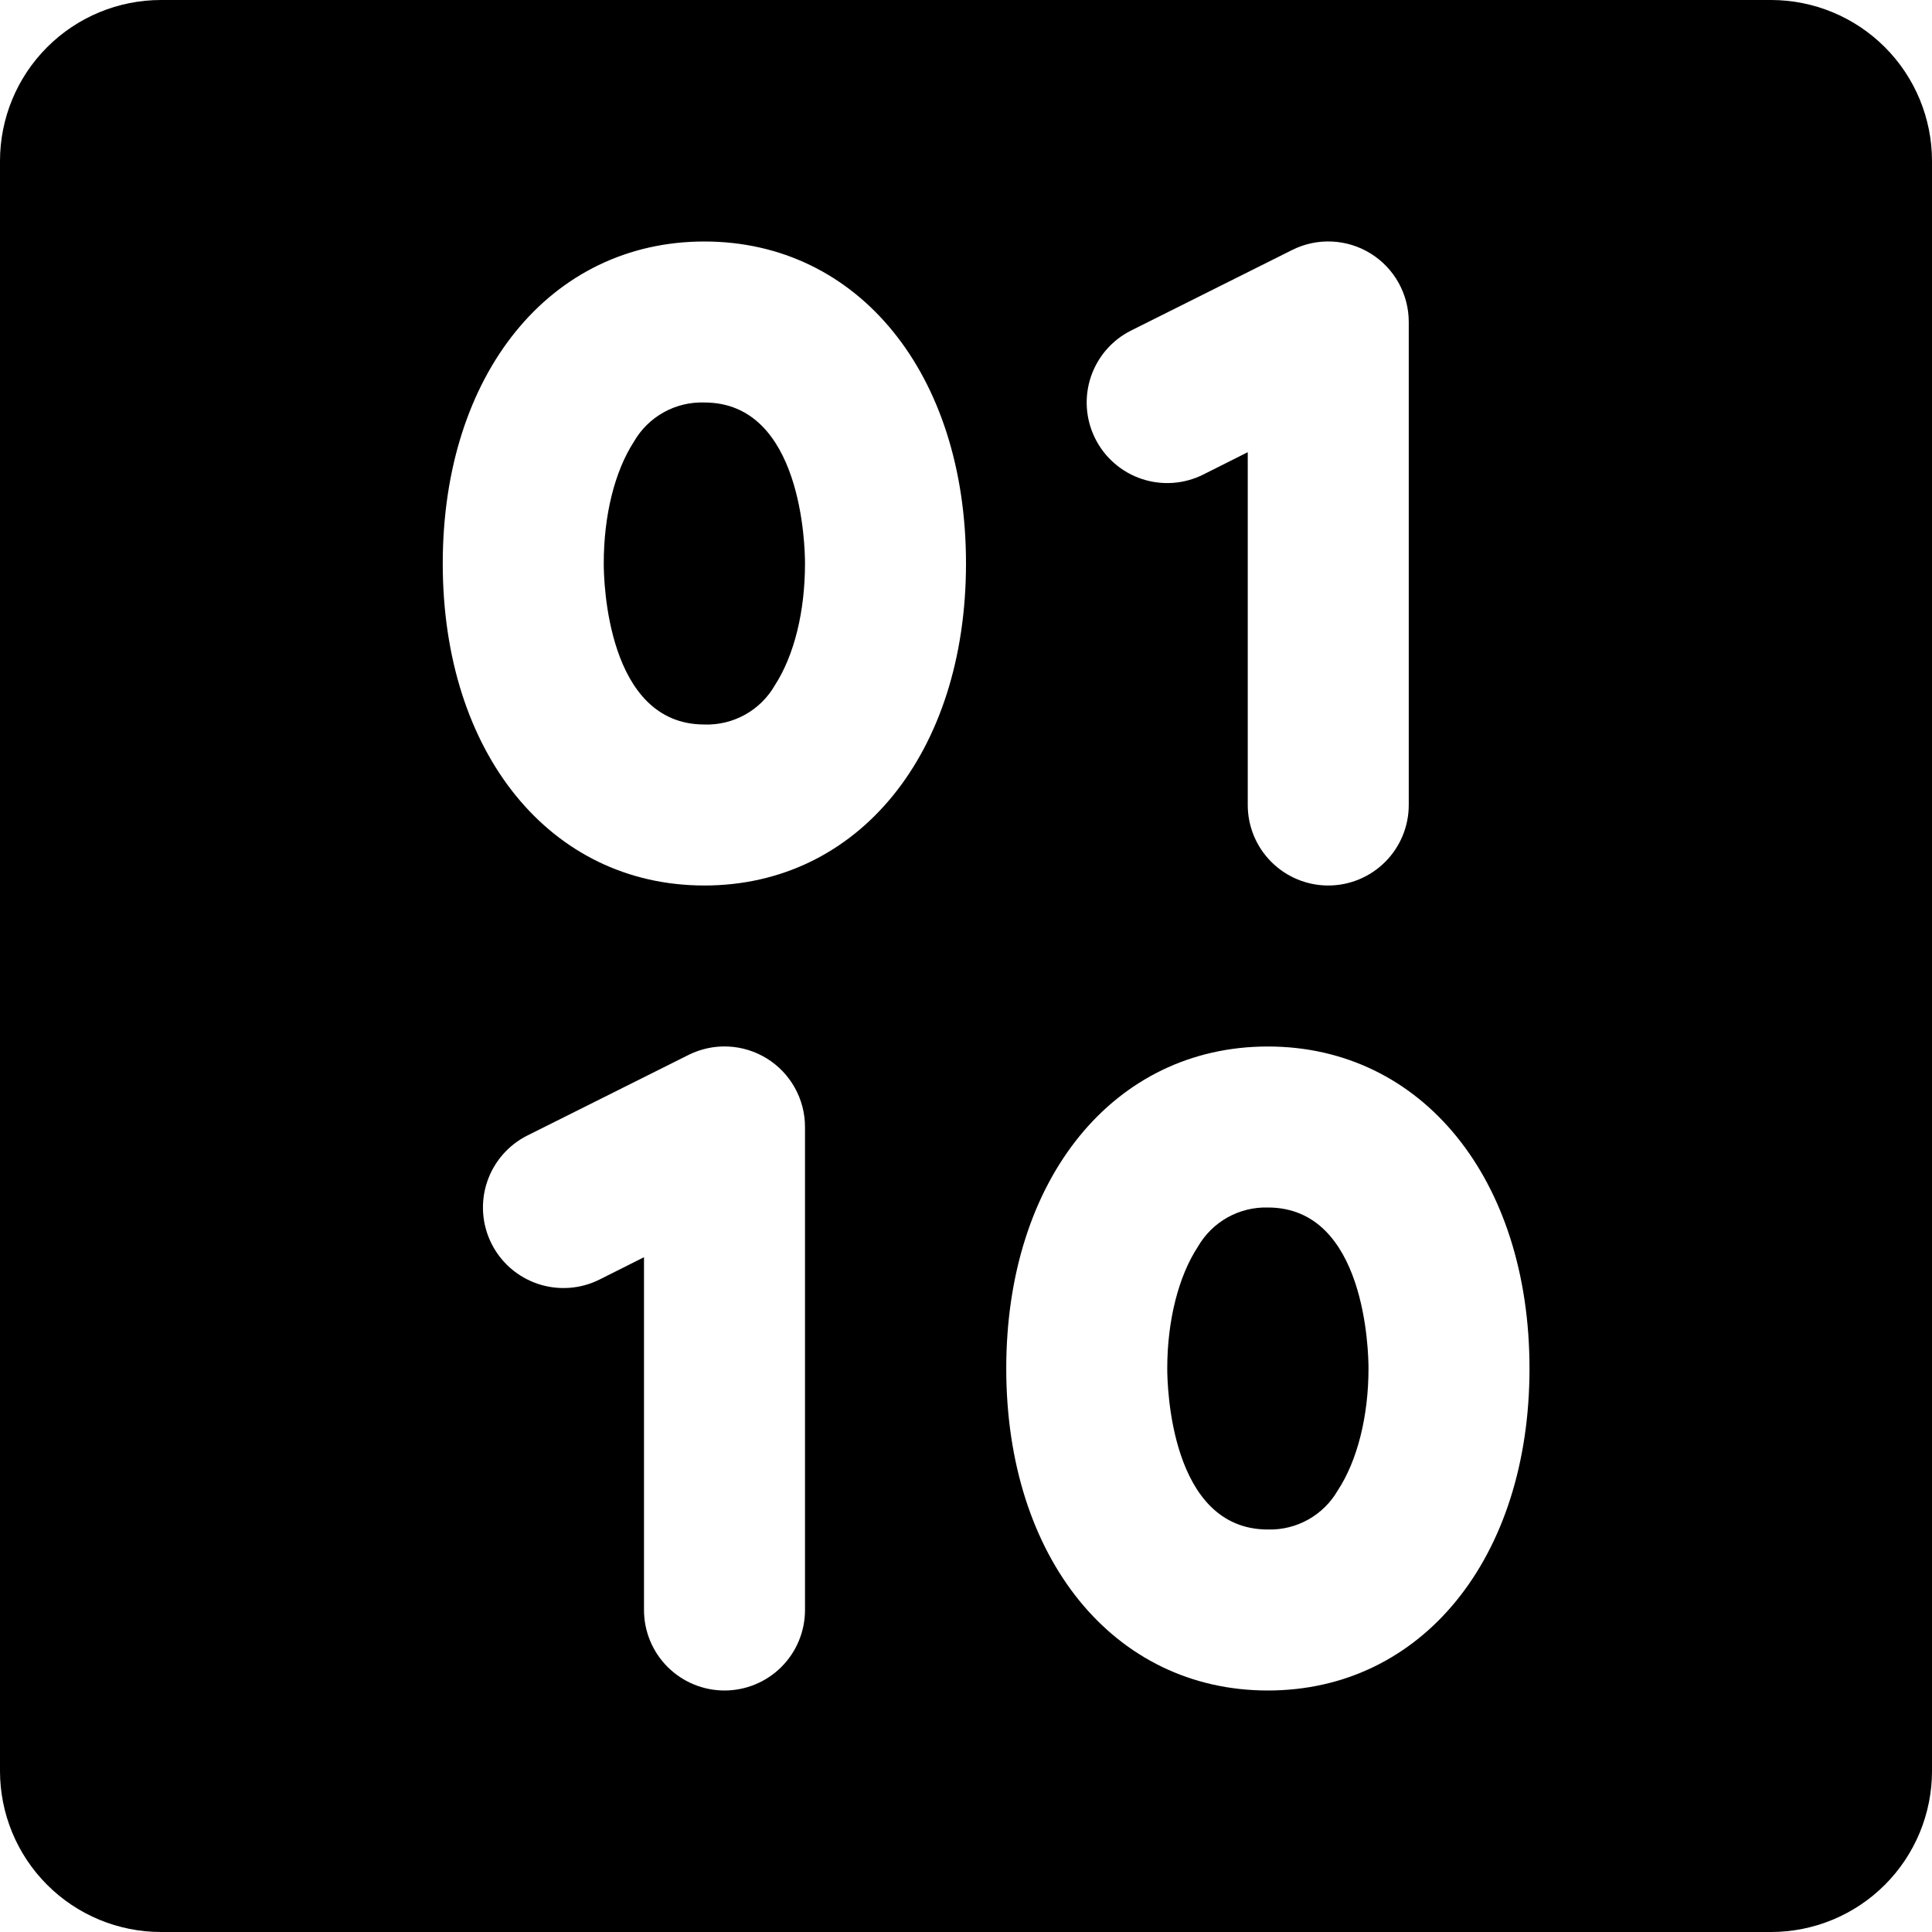 <svg width="120" height="120" viewBox="0 0 120 120" fill="none" xmlns="http://www.w3.org/2000/svg">
<path d="M85 85C85 87.969 84.306 90.725 83.094 92.569C82.656 93.328 82.022 93.955 81.257 94.383C80.492 94.811 79.626 95.024 78.75 95C72.675 95 72.5 86.025 72.5 85C72.5 82.037 73.194 79.275 74.406 77.431C74.844 76.672 75.478 76.045 76.243 75.617C77.008 75.189 77.874 74.976 78.75 75C84.825 75 85 83.975 85 85ZM120 10V110C120 112.652 118.946 115.196 117.071 117.071C115.196 118.946 112.652 120 110 120H10C7.348 120 4.804 118.946 2.929 117.071C1.054 115.196 0 112.652 0 110V10C0 7.348 1.054 4.804 2.929 2.929C4.804 1.054 7.348 0 10 0H110C112.652 0 115.196 1.054 117.071 2.929C118.946 4.804 120 7.348 120 10ZM68.025 27.238C68.319 27.826 68.725 28.35 69.221 28.78C69.718 29.211 70.294 29.54 70.917 29.748C71.541 29.956 72.199 30.038 72.855 29.992C73.51 29.945 74.15 29.769 74.737 29.475L77.5 28.087V50C77.5 51.326 78.027 52.598 78.965 53.535C79.902 54.473 81.174 55 82.5 55C83.826 55 85.098 54.473 86.035 53.535C86.973 52.598 87.5 51.326 87.5 50V20C87.501 19.147 87.283 18.309 86.868 17.564C86.453 16.819 85.855 16.192 85.129 15.744C84.404 15.295 83.576 15.04 82.724 15.002C81.873 14.963 81.025 15.143 80.263 15.525L70.263 20.525C69.674 20.819 69.15 21.225 68.719 21.721C68.289 22.218 67.96 22.794 67.752 23.417C67.544 24.041 67.462 24.699 67.508 25.355C67.555 26.01 67.731 26.65 68.025 27.238ZM50 70C50.001 69.147 49.783 68.309 49.368 67.564C48.953 66.819 48.355 66.192 47.63 65.744C46.904 65.295 46.076 65.04 45.224 65.001C44.373 64.963 43.525 65.143 42.763 65.525L32.763 70.525C31.576 71.118 30.673 72.159 30.253 73.418C29.834 74.677 29.932 76.051 30.525 77.237C31.118 78.424 32.159 79.327 33.418 79.746C34.677 80.166 36.051 80.068 37.237 79.475L40 78.088V100C40 101.326 40.527 102.598 41.465 103.536C42.402 104.473 43.674 105 45 105C46.326 105 47.598 104.473 48.535 103.536C49.473 102.598 50 101.326 50 100V70ZM60 35C60 23.225 53.319 15 43.75 15C34.181 15 27.5 23.225 27.5 35C27.5 46.775 34.181 55 43.75 55C53.319 55 60 46.775 60 35ZM95 85C95 73.225 88.319 65 78.75 65C69.181 65 62.5 73.225 62.5 85C62.5 96.775 69.181 105 78.75 105C88.319 105 95 96.775 95 85ZM43.75 25C42.869 24.97 41.996 25.18 41.225 25.609C40.454 26.037 39.815 26.667 39.375 27.431C38.163 29.306 37.5 32.038 37.5 35C37.5 36.025 37.675 45 43.75 45C44.631 45.03 45.504 44.82 46.275 44.391C47.046 43.963 47.685 43.333 48.125 42.569C49.337 40.694 50 37.969 50 35C50 33.975 49.825 25 43.75 25Z" fill="black"/>
</svg>
